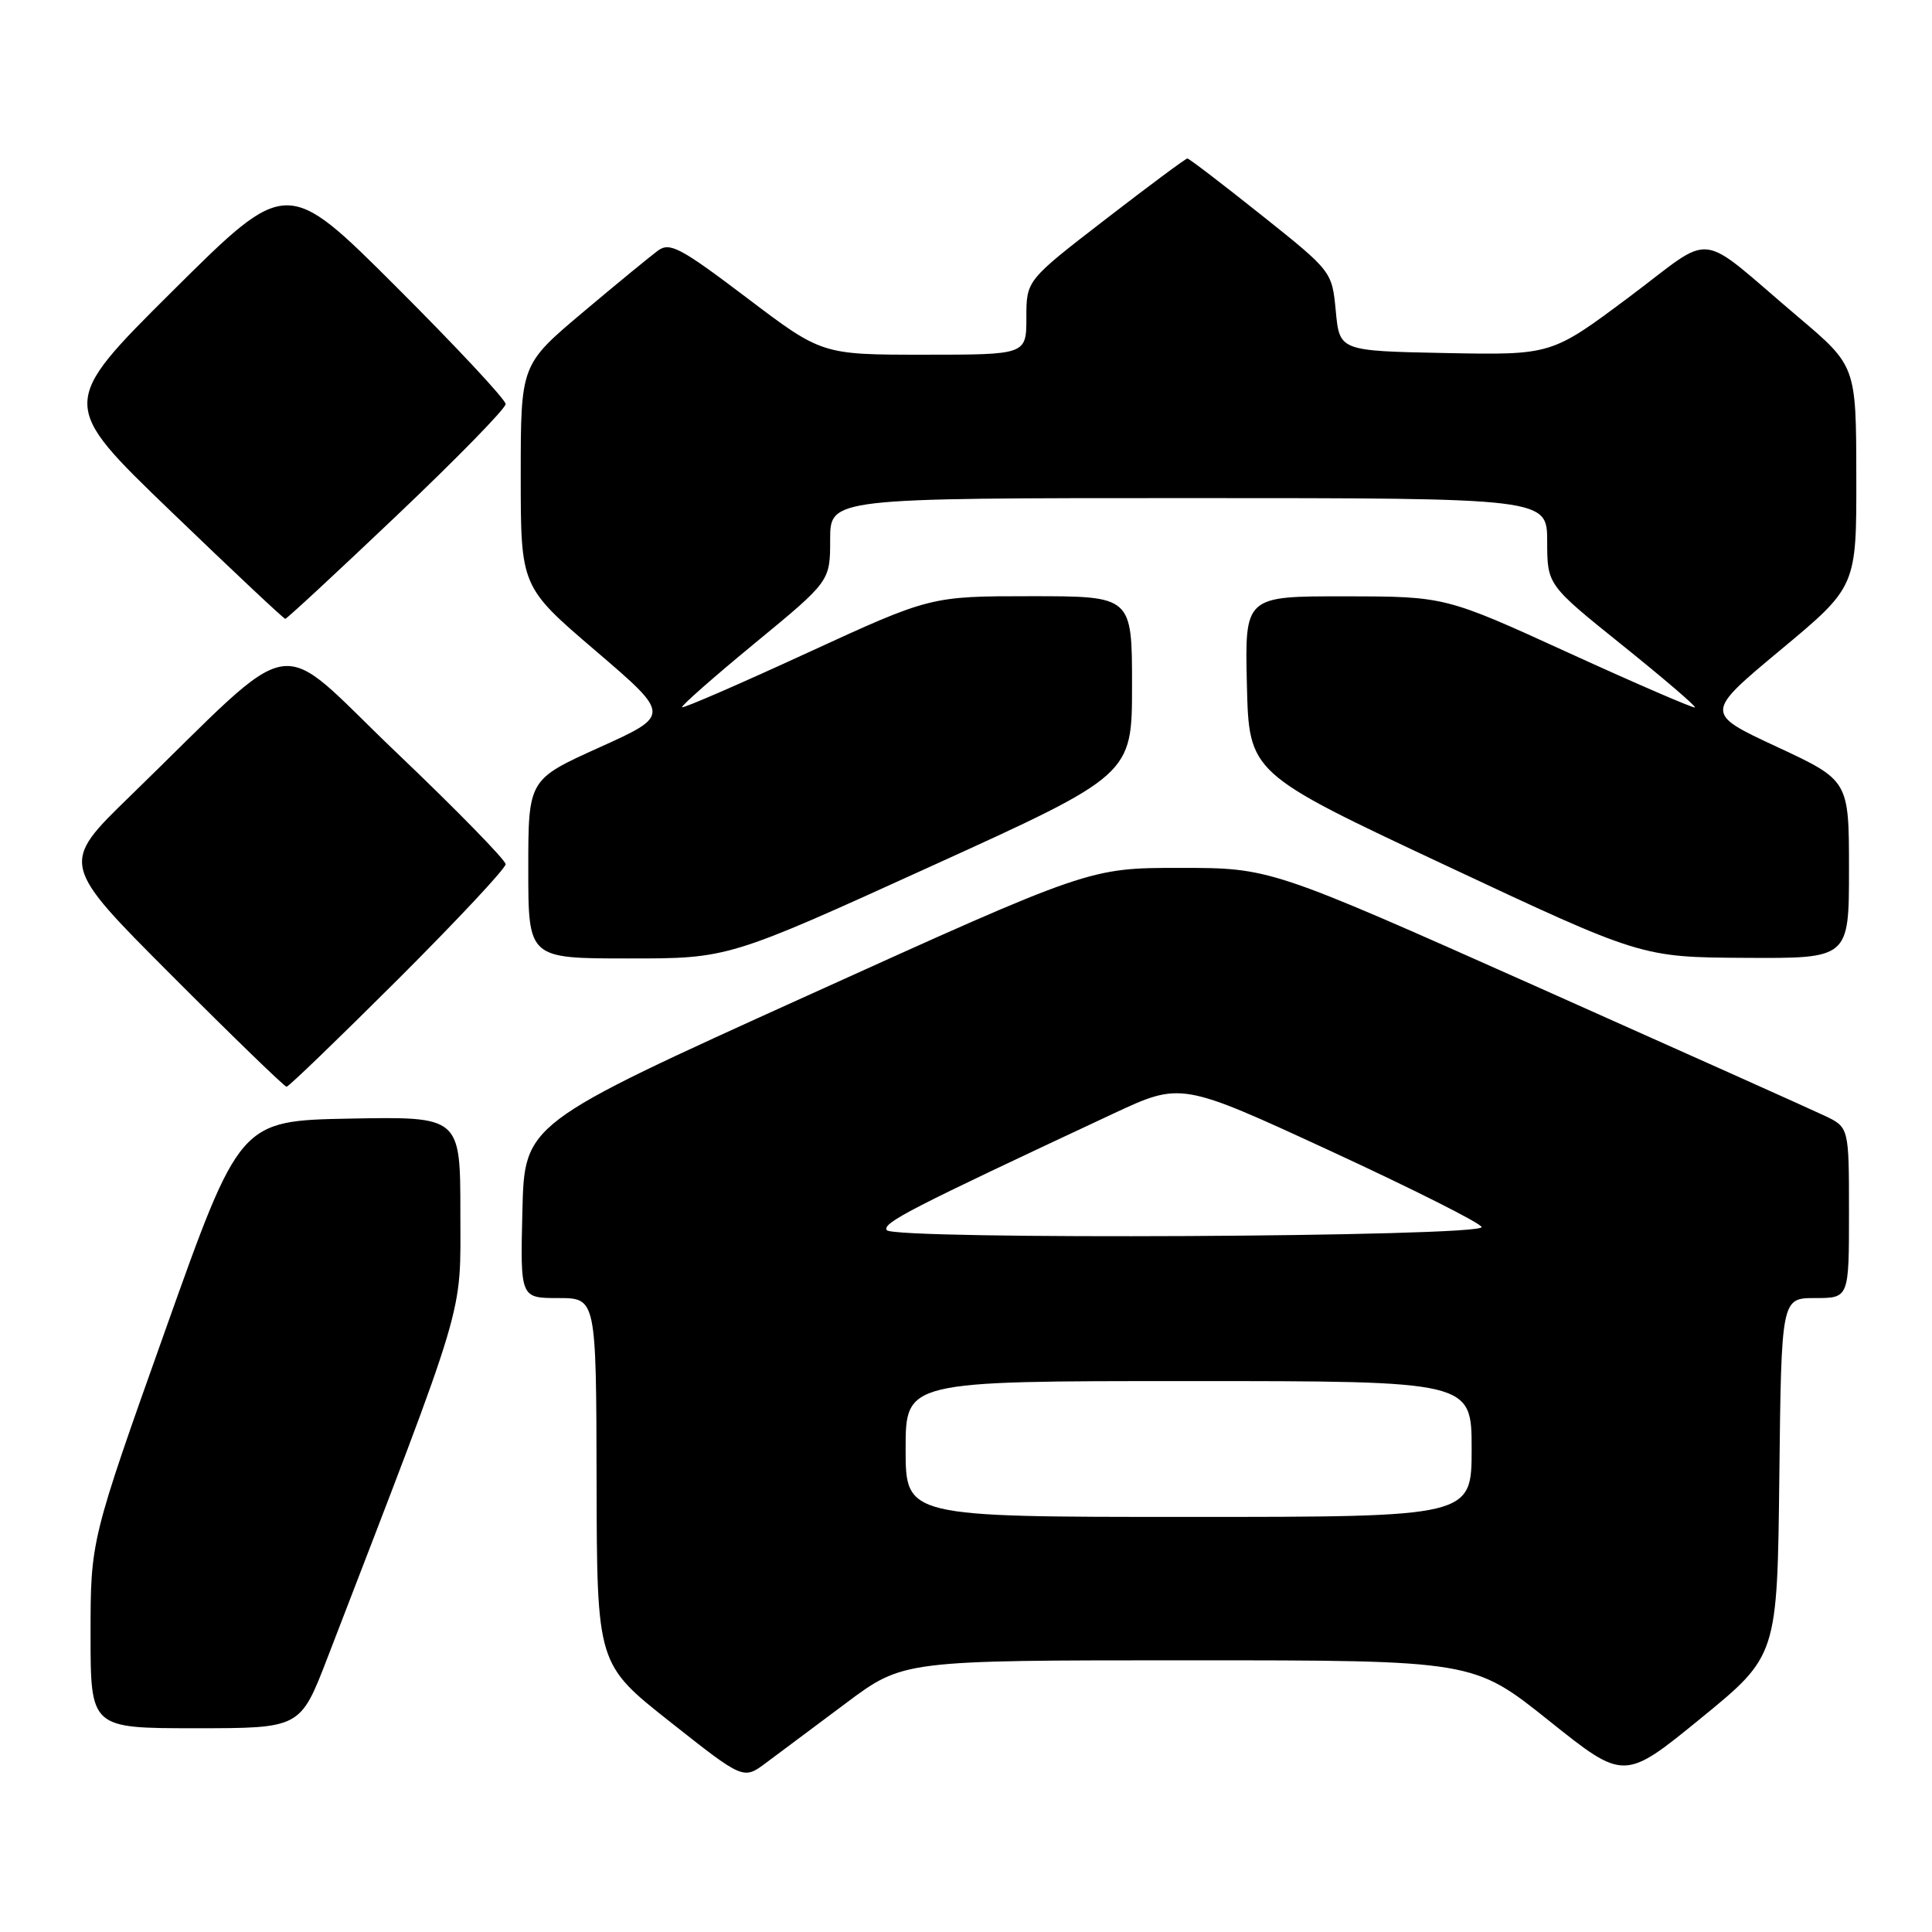 <?xml version="1.0" encoding="UTF-8" standalone="no"?>
<!DOCTYPE svg PUBLIC "-//W3C//DTD SVG 1.1//EN" "http://www.w3.org/Graphics/SVG/1.1/DTD/svg11.dtd" >
<svg xmlns="http://www.w3.org/2000/svg" xmlns:xlink="http://www.w3.org/1999/xlink" version="1.1" viewBox="0 0 256 256">
 <g >
 <path fill="currentColor"
d=" M 112.09 225.68 C 119.68 220.00 119.68 220.00 157.45 220.00 C 195.23 220.00 195.23 220.00 205.22 227.98 C 215.21 235.97 215.21 235.97 225.36 227.69 C 235.50 219.41 235.50 219.41 235.77 195.70 C 236.04 172.00 236.04 172.00 240.52 172.00 C 245.00 172.00 245.00 172.00 245.00 160.69 C 245.00 149.37 245.00 149.37 241.75 147.83 C 239.96 146.98 222.71 139.25 203.41 130.64 C 168.31 115.00 168.31 115.00 156.33 115.00 C 144.35 115.00 144.35 115.00 106.93 131.95 C 69.50 148.90 69.50 148.90 69.22 160.45 C 68.94 172.00 68.94 172.00 73.97 172.00 C 79.00 172.00 79.00 172.00 79.05 196.25 C 79.10 220.50 79.10 220.50 88.80 228.16 C 98.50 235.83 98.50 235.83 101.50 233.59 C 103.15 232.36 107.92 228.80 112.09 225.68 Z  M 43.36 219.75 C 62.04 171.27 61.00 174.73 61.00 160.74 C 61.00 147.95 61.00 147.95 46.39 148.22 C 31.78 148.50 31.78 148.50 21.89 176.30 C 12.00 204.10 12.00 204.10 12.00 216.55 C 12.00 229.00 12.00 229.00 25.90 229.00 C 39.79 229.00 39.79 229.00 43.36 219.75 Z  M 52.74 129.76 C 60.58 121.93 67.00 115.07 67.00 114.51 C 66.99 113.96 60.44 107.25 52.42 99.61 C 35.98 83.92 40.14 83.23 17.25 105.48 C 7.99 114.47 7.99 114.47 22.73 129.23 C 30.84 137.36 37.70 144.00 37.97 144.00 C 38.25 144.00 44.89 137.59 52.74 129.76 Z  M 123.25 114.84 C 150.00 102.68 150.00 102.68 150.00 90.84 C 150.00 79.00 150.00 79.00 136.65 79.00 C 123.30 79.00 123.30 79.00 106.99 86.50 C 98.02 90.63 90.54 93.88 90.38 93.71 C 90.22 93.55 94.56 89.72 100.04 85.21 C 110.00 77.01 110.00 77.01 110.00 71.50 C 110.00 66.00 110.00 66.00 157.50 66.00 C 205.00 66.00 205.00 66.00 205.01 71.75 C 205.02 77.50 205.02 77.50 214.95 85.48 C 220.41 89.87 224.75 93.58 224.59 93.74 C 224.44 93.89 216.93 90.65 207.91 86.53 C 191.50 79.03 191.50 79.03 178.22 79.02 C 164.94 79.00 164.94 79.00 165.22 90.72 C 165.50 102.44 165.50 102.44 191.50 114.64 C 217.50 126.84 217.50 126.84 231.25 126.92 C 245.00 127.00 245.00 127.00 245.00 115.20 C 245.00 103.41 245.00 103.41 235.43 98.95 C 225.87 94.50 225.87 94.50 235.93 86.12 C 246.00 77.74 246.00 77.74 245.97 63.12 C 245.95 48.50 245.95 48.50 238.27 42.00 C 224.50 30.34 227.48 30.68 215.76 39.44 C 205.57 47.05 205.57 47.05 191.54 46.78 C 177.50 46.50 177.50 46.50 177.00 41.23 C 176.50 35.96 176.50 35.96 167.12 28.48 C 161.96 24.37 157.56 21.00 157.33 21.00 C 157.11 21.00 152.22 24.63 146.46 29.08 C 136.00 37.15 136.00 37.15 136.00 42.08 C 136.00 47.00 136.00 47.00 122.45 47.00 C 108.90 47.00 108.90 47.00 98.94 39.45 C 90.18 32.82 88.76 32.06 87.19 33.20 C 86.21 33.92 81.71 37.61 77.20 41.41 C 69.00 48.32 69.00 48.32 69.00 63.03 C 69.00 77.75 69.00 77.75 78.94 86.25 C 88.88 94.76 88.88 94.76 79.44 99.03 C 70.00 103.29 70.00 103.29 70.00 115.15 C 70.00 127.00 70.00 127.00 83.25 127.00 C 96.50 127.01 96.50 127.01 123.25 114.84 Z  M 52.58 68.30 C 60.51 60.77 67.00 54.13 67.00 53.54 C 67.00 52.95 60.47 45.96 52.50 38.00 C 38.00 23.53 38.00 23.53 22.92 38.51 C 7.84 53.50 7.84 53.50 22.64 67.75 C 30.78 75.59 37.60 82.00 37.80 82.00 C 38.00 82.00 44.65 75.84 52.58 68.30 Z  M 120.00 192.00 C 120.00 183.00 120.00 183.00 157.50 183.00 C 195.00 183.00 195.00 183.00 195.00 192.00 C 195.00 201.00 195.00 201.00 157.50 201.00 C 120.00 201.00 120.00 201.00 120.00 192.00 Z  M 117.50 163.00 C 116.91 162.04 120.41 160.24 147.50 147.57 C 156.50 143.37 156.50 143.37 176.32 152.52 C 187.23 157.56 196.23 162.09 196.32 162.59 C 196.58 163.91 118.31 164.31 117.50 163.00 Z "/>
</g>
</svg>